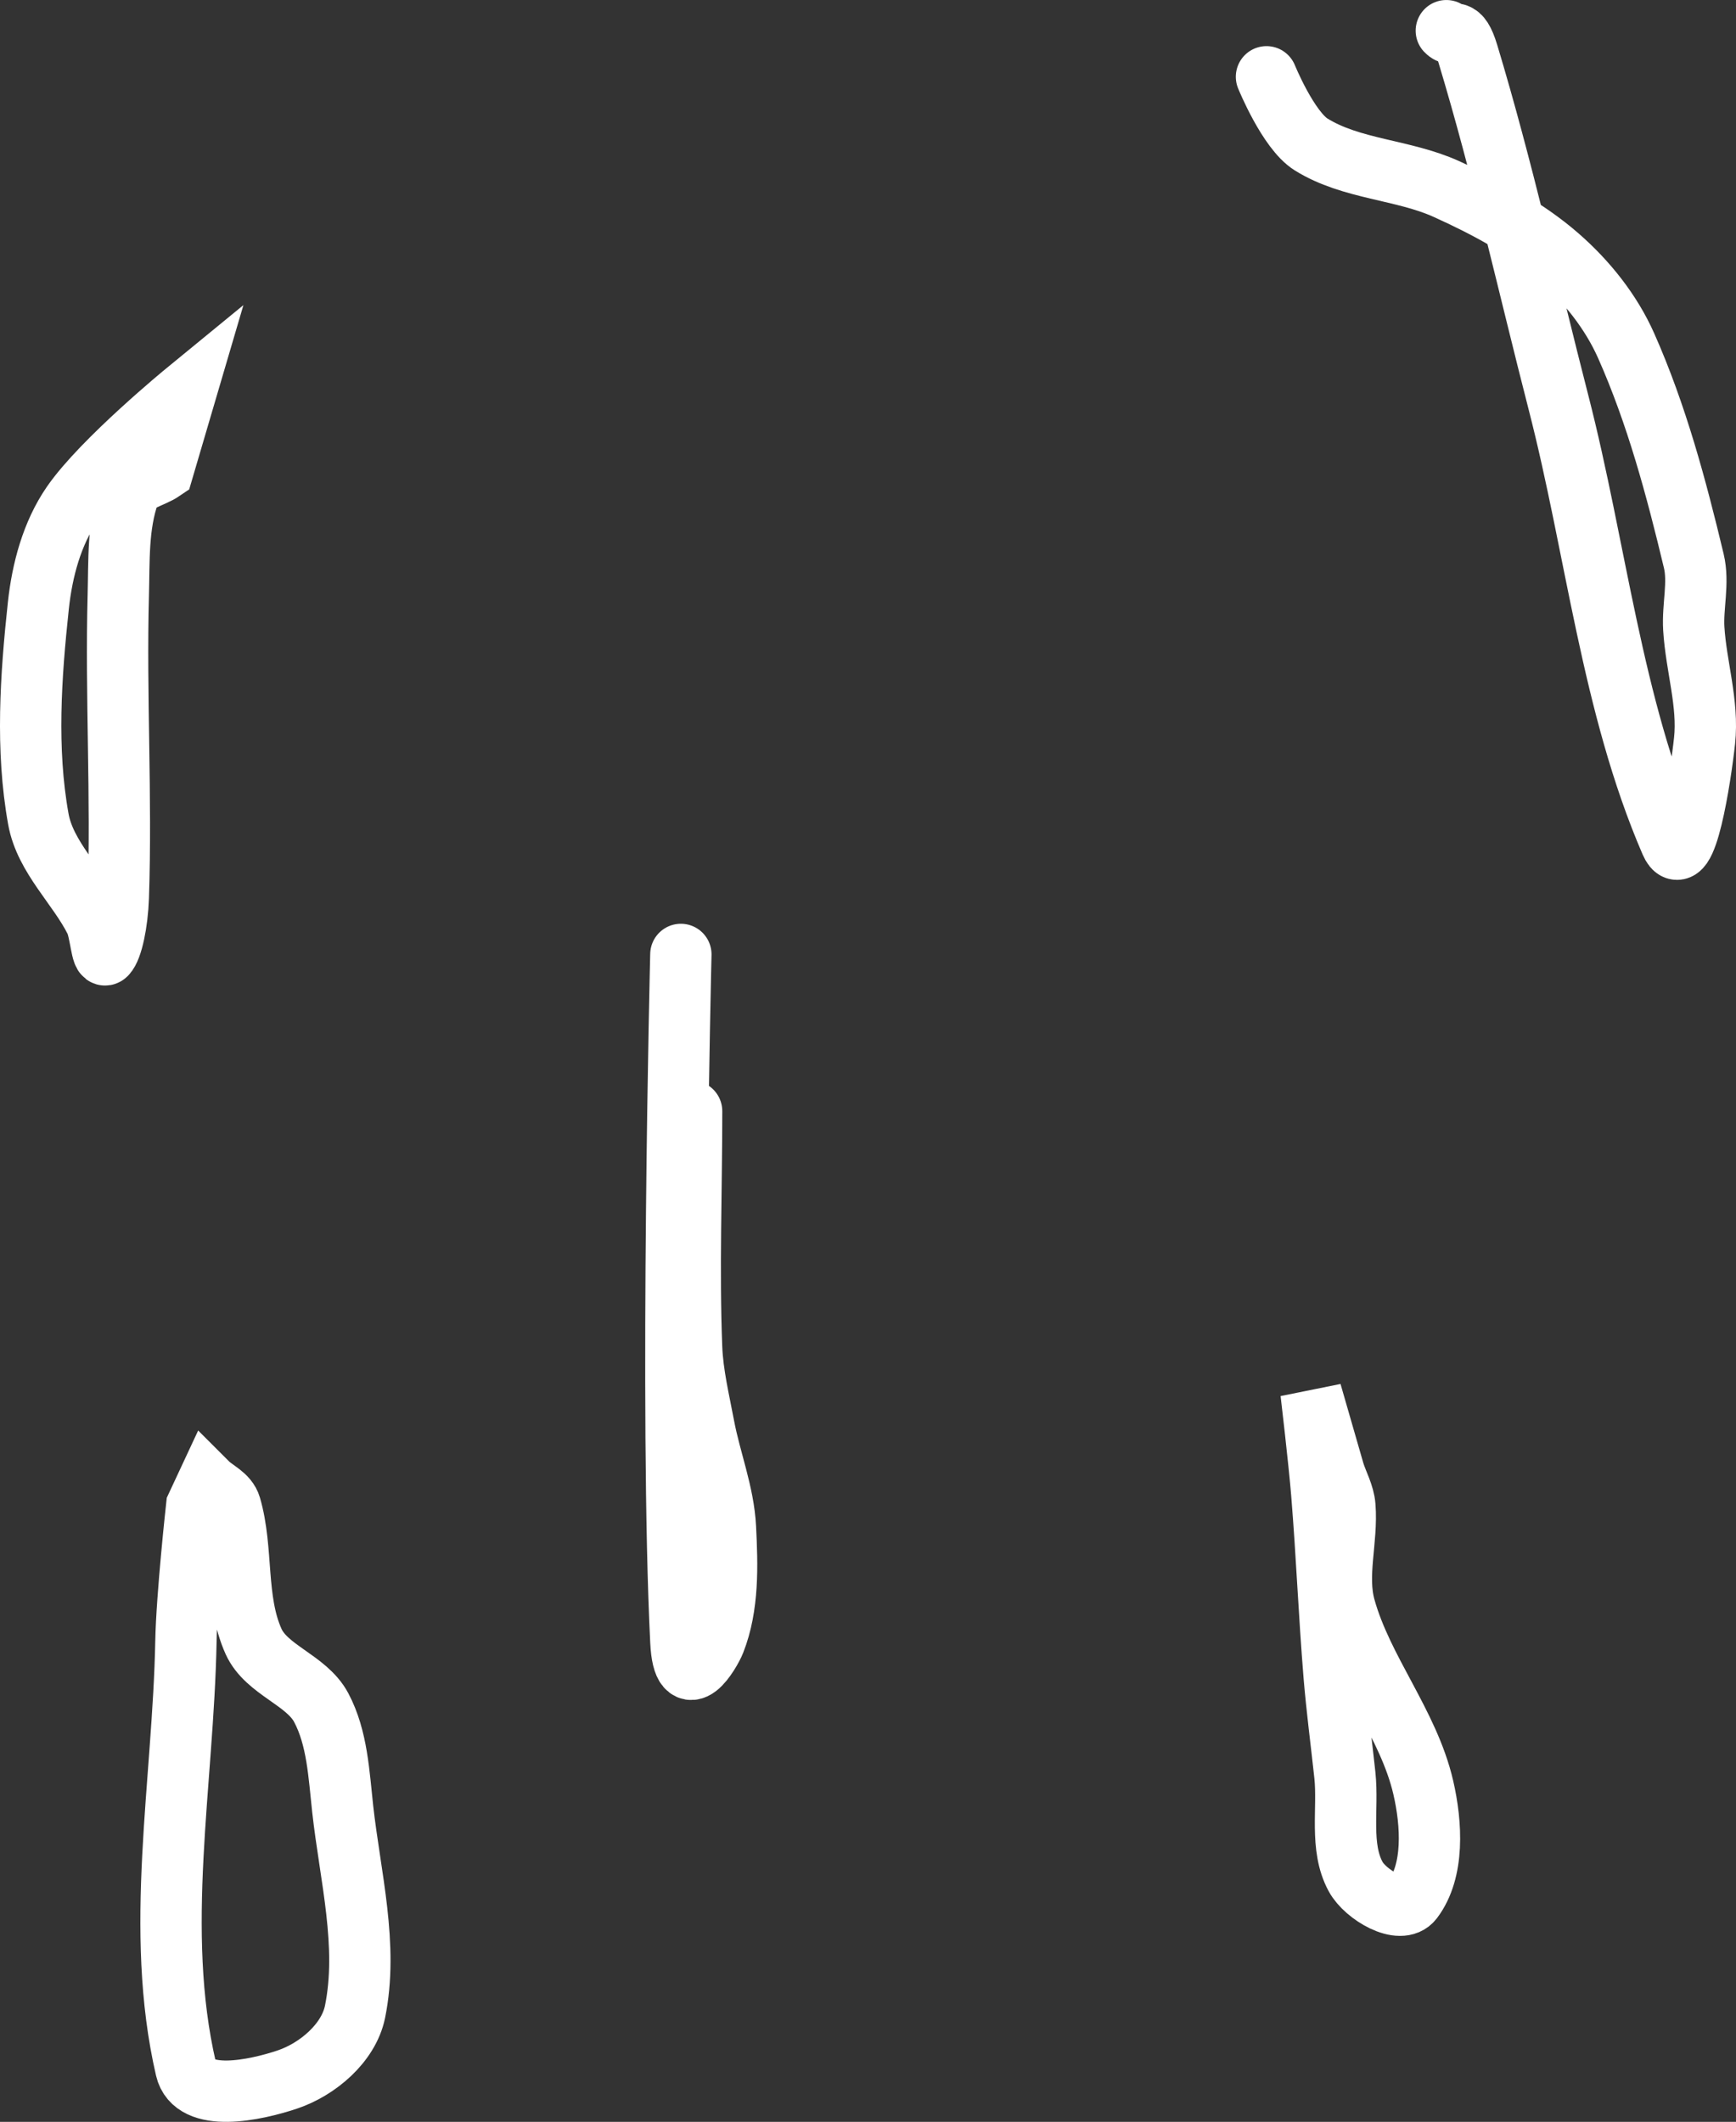 <svg xmlns="http://www.w3.org/2000/svg" xmlns:xlink="http://www.w3.org/1999/xlink" version="1.1" width="56.471" height="69.025" viewBox="0.502 0.552 56.471 69.025">
  <rect x="0.502" y="0.552" width="56.471" height="69.025" fill="#333333" stroke="none"/>
  <!-- Exported by Scratch - http://scratch.mit.edu/ -->
  <path id="ID0.8442867668345571" fill="none" stroke="#FFFFFF" stroke-width="1.995" stroke-linecap="round" d="M 6.55 13.3 C 6.55 13.3 3.834 15.526 2.85 16.95 C 2.192 17.903 1.874 19.098 1.75 20.25 C 1.503 22.551 1.339 24.922 1.75 27.2 C 1.974 28.44 3.037 29.373 3.6 30.5 C 3.772 30.844 3.808 31.742 3.95 31.6 C 4.146 31.404 4.322 30.57 4.35 29.75 C 4.462 26.472 4.263 23.179 4.35 19.9 C 4.379 18.795 4.328 17.64 4.7 16.6 C 4.849 16.183 5.434 16.1 5.8 15.85 Z "/>
  <path id="ID0.6507269609719515" fill="none" stroke="#FFFFFF" stroke-width="1.995" stroke-linecap="round" d="M 41.7 3.05 C 41.7 3.05 42.406 4.786 43.15 5.25 C 44.459 6.067 46.145 6.063 47.55 6.7 C 48.843 7.286 50.13 7.967 51.2 8.9 C 52.114 9.697 52.908 10.692 53.4 11.8 C 54.392 14.033 55.032 16.424 55.6 18.8 C 55.77 19.513 55.556 20.269 55.6 21 C 55.673 22.219 56.081 23.436 55.95 24.65 C 55.826 25.802 55.33 29.063 54.85 27.95 C 52.928 23.499 52.425 18.41 51.2 13.65 C 50.227 9.868 49.378 6.039 48.25 2.3 C 47.968 1.365 47.783 1.8 47.55 1.55 "/>
  <path id="ID0.31621858663856983" fill="none" stroke="#FFFFFF" stroke-width="1.995" stroke-linecap="round" d="M 22.65 31.6 C 22.65 31.6 22.284 46.516 22.65 53.95 C 22.741 55.808 23.616 54.291 23.75 53.95 C 24.202 52.798 24.162 51.486 24.1 50.25 C 24.044 49.128 23.608 48.054 23.4 46.95 C 23.241 46.105 23.034 45.259 23 44.4 C 22.9 41.838 23 39.264 23 36.7 "/>
  <path id="ID0.5860689729452133" fill="none" stroke="#FFFFFF" stroke-width="1.995" stroke-linecap="round" d="M 43.15 45.85 C 43.15 45.85 43.41 48.049 43.5 49.15 C 43.66 51.113 43.739 53.087 43.9 55.05 C 43.989 56.135 44.134 57.218 44.25 58.3 C 44.367 59.399 44.073 60.629 44.6 61.6 C 44.917 62.184 46.062 62.861 46.45 62.35 C 47.162 61.411 47.075 59.89 46.8 58.7 C 46.321 56.63 44.82 54.897 44.25 52.85 C 43.955 51.791 44.337 50.645 44.25 49.55 C 44.22 49.167 44.017 48.816 43.9 48.45 Z "/>
  <path id="ID0.18296536151319742" fill="none" stroke="#FFFFFF" stroke-width="1.995" stroke-linecap="round" d="M 6.9 49.55 C 6.9 49.55 6.578 52.48 6.55 53.95 C 6.461 58.578 5.506 63.341 6.55 67.85 C 6.811 68.977 8.803 68.552 9.85 68.2 C 10.832 67.87 11.842 67.015 12.05 66 C 12.491 63.843 11.893 61.588 11.65 59.4 C 11.526 58.284 11.478 57.092 10.95 56.1 C 10.469 55.196 9.171 54.884 8.75 53.95 C 8.14 52.595 8.416 50.977 8 49.55 C 7.896 49.193 7.5 49.05 7.25 48.8 Z "/>
</svg>